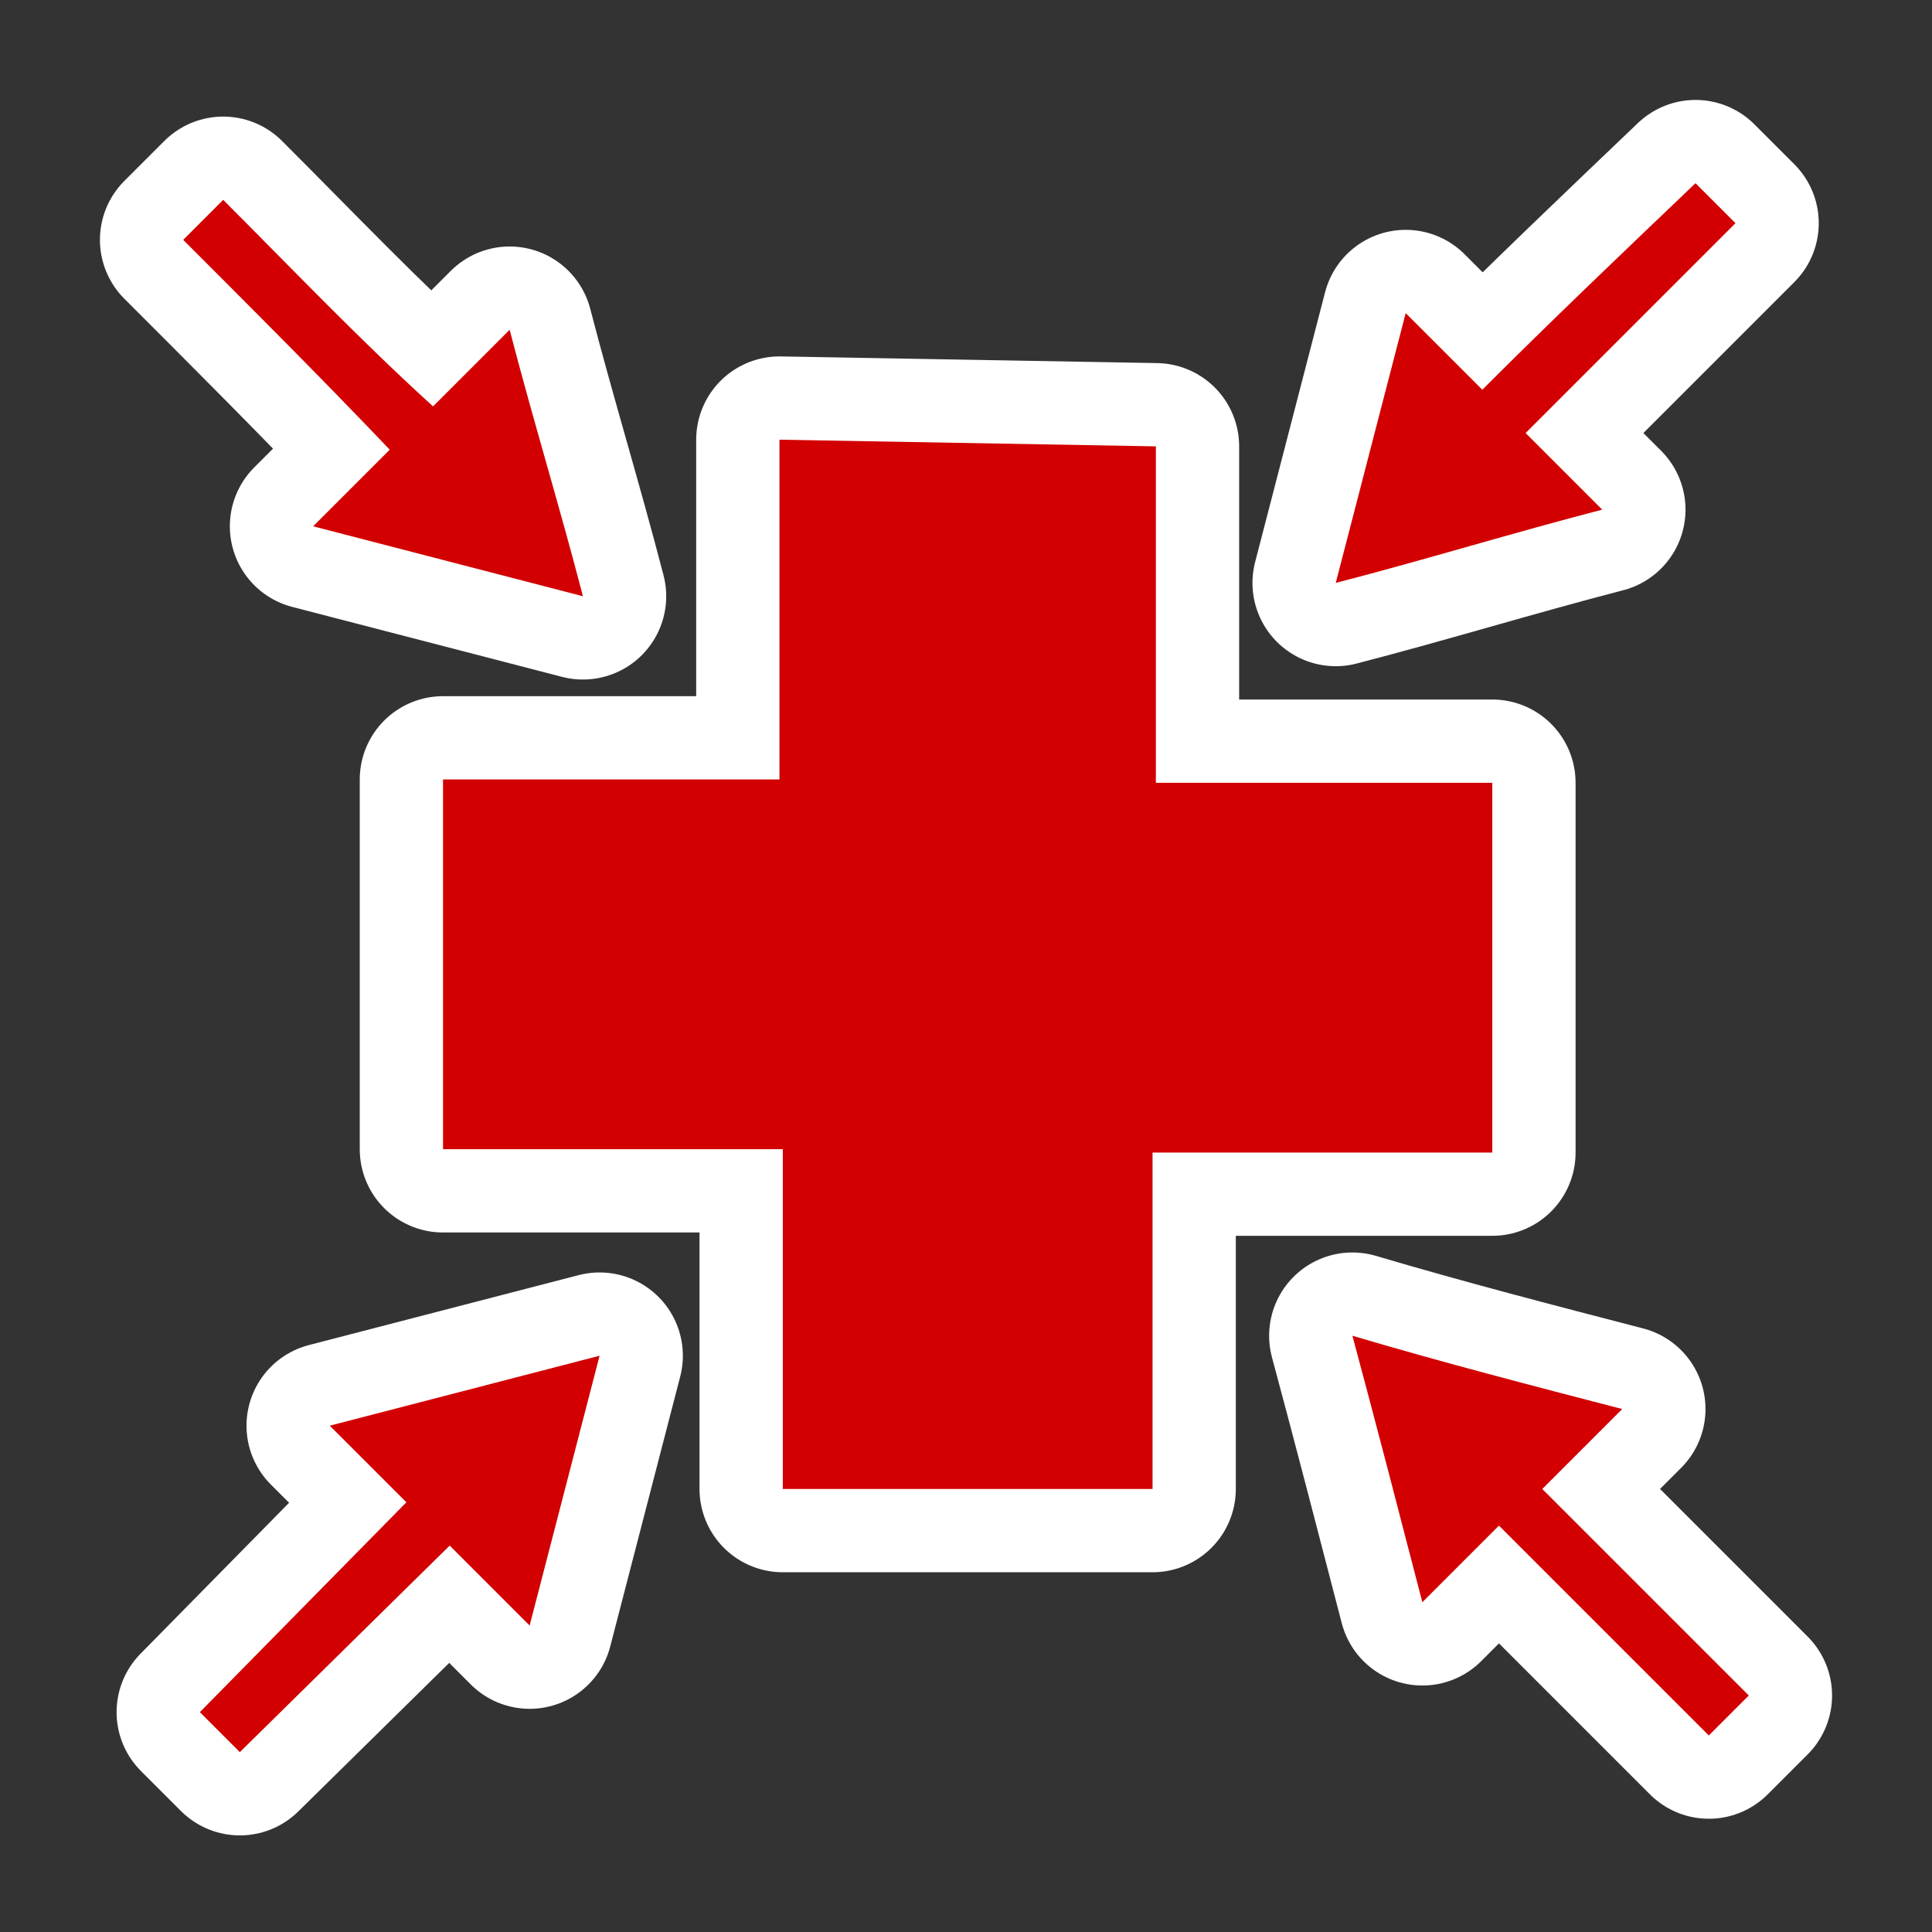 ﻿<?xml version="1.0" encoding="UTF-8" standalone="no"?>
<svg xmlns="http://www.w3.org/2000/svg" xmlns:xlink="http://www.w3.org/1999/xlink" version="1.0" width="580" height="580">
  <rect width="100%" height="100%" fill="#333333" stroke="none"/>
  <defs>
    <g id="icon">
      <path d="m 445,117 -23,-23 -21,81 c 27,-7 53,-15 80,-22 l -23,-23 c 21,-21 42,-42 63,-63 -4,-4 -8,-8 -12,-12 C 487,76 466,96 445,117 Z" />
      <path d="m 55,72 c 21,21 42,42 62,63 l -23,23 c 27,7 54,14 81,21 -7,-27 -15,-53 -22,-80 l -23,23 C 108,102 88,81 67,60 63,64 59,68 55,72 Z" />
      <path d="M 234,234 H 133 V 345 H 235 V 447 H 346 V 346 H 448 V 235 H 347 V 134 l -113,-2 z" />
      <path d="m 427,481 23,-23 63,63 12,-12 -62,-62 24,-24 C 460,416 433,409 406,401 413,427 420,454 427,481 Z" />
      <path d="m 99,428 23,23 -62,63 12,12 63,-62 24,24 21,-81 z" />
    </g>
  </defs>
  <use xlink:href="#icon" style="stroke:#ffffff;stroke-width:50;stroke-linejoin:round" />
  <use xlink:href="#icon" style="fill:#D20000" />
</svg>